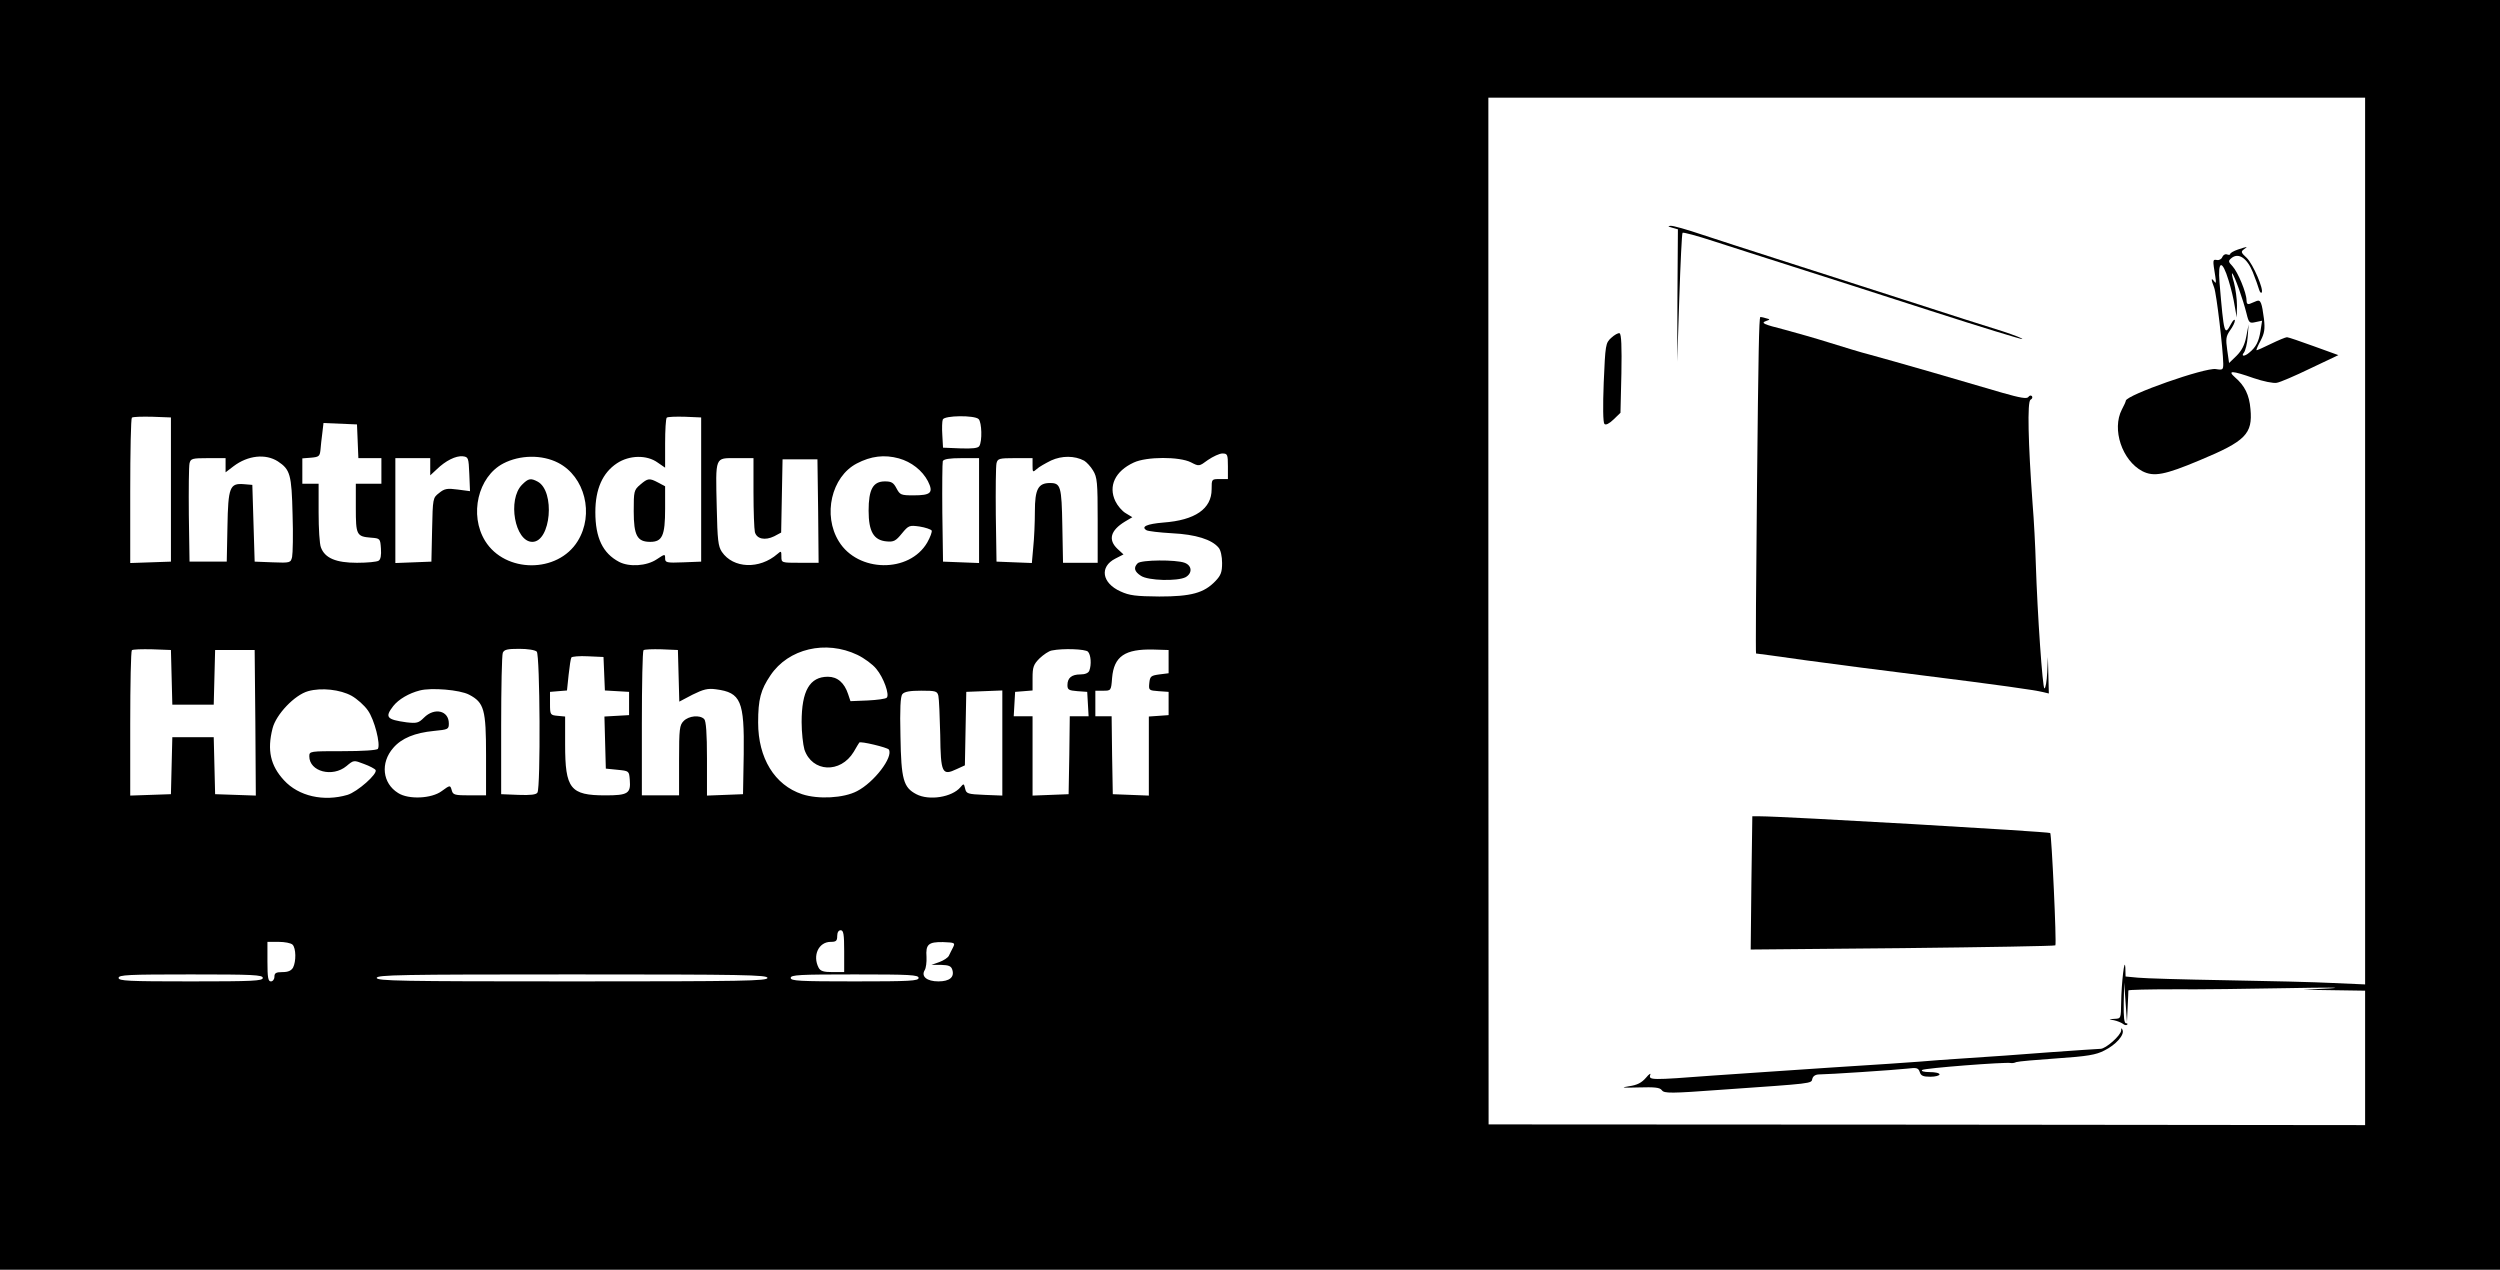 <?xml version="1.0" standalone="no"?>
<!DOCTYPE svg PUBLIC "-//W3C//DTD SVG 20010904//EN"
 "http://www.w3.org/TR/2001/REC-SVG-20010904/DTD/svg10.dtd">
<svg version="1.0" xmlns="http://www.w3.org/2000/svg"
 width="1075pt" height="546pt" viewBox="0 0 1075 546"
 preserveAspectRatio="xMidYMid meet">
<g transform="translate(0,546) scale(0.1,-0.1)"
fill="#000000" stroke="none">
<path d="M0 2730 l0 -2730 5375 0 5375 0 0 2730 0 2730 -5375 0 -5375 0 0
-2730z m10170 404 l0 -1907 -137 6 c-76 4 -284 9 -463 12 -179 3 -349 8 -377
11 l-53 5 -1 37 c-3 54 -17 -66 -18 -150 -1 -67 -1 -68 -28 -69 -28 -2 -28 -2
-3 -6 14 -3 31 -10 38 -15 7 -6 15 -8 19 -4 3 3 1 6 -5 6 -8 0 -11 26 -10 88
l2 87 6 -85 6 -85 3 65 c2 36 3 68 3 71 -1 3 88 5 196 5 108 -1 330 2 492 5
162 3 243 3 180 -1 l-115 -6 133 -2 132 -2 0 -289 0 -289 -1885 2 -1884 1 -1
2208 0 2207 1885 0 1885 0 0 -1906z m-9435 221 l0 -310 -87 -3 -88 -3 0 309
c0 170 3 312 7 316 4 4 43 5 88 4 l80 -3 0 -310z m2280 0 l0 -310 -77 -3 c-72
-3 -78 -1 -78 17 0 20 -1 19 -36 -4 -43 -29 -118 -34 -162 -11 -70 37 -102
103 -102 214 0 99 31 169 93 210 53 35 128 37 175 3 l32 -22 0 104 c0 57 3
107 7 111 4 4 39 5 78 4 l70 -3 0 -310z m1193 303 c14 -14 16 -96 3 -116 -5
-9 -29 -12 -82 -10 l-74 3 -3 54 c-2 29 -1 60 2 67 7 18 137 19 154 2z m-2670
-95 l3 -73 49 0 50 0 0 -55 0 -55 -55 0 -55 0 0 -104 c0 -116 3 -123 65 -128
40 -3 40 -4 43 -47 2 -28 -1 -47 -10 -52 -7 -5 -49 -9 -93 -9 -90 0 -138 20
-155 66 -6 14 -10 81 -10 150 l0 124 -35 0 -35 0 0 54 0 55 38 3 c33 3 37 6
40 33 1 17 5 49 8 73 l5 43 72 -3 72 -3 3 -72z m3742 -108 l0 -55 -35 0 c-35
0 -35 0 -35 -44 0 -84 -71 -133 -208 -143 -71 -6 -97 -18 -72 -33 6 -4 56 -10
110 -13 102 -5 171 -27 200 -62 9 -10 15 -38 15 -66 0 -39 -5 -53 -29 -78 -49
-51 -104 -66 -241 -66 -101 1 -128 4 -167 22 -80 36 -91 106 -22 141 l35 18
-26 24 c-41 39 -30 79 32 117 l32 19 -28 17 c-16 9 -36 33 -45 52 -31 65 -1
129 79 166 55 26 197 26 246 1 35 -18 35 -18 73 10 22 15 50 28 62 28 22 0 24
-4 24 -55z m-4085 21 c53 -35 59 -57 63 -227 3 -87 1 -170 -2 -184 -6 -25 -8
-26 -84 -23 l-77 3 -5 165 -5 165 -36 3 c-61 5 -68 -12 -71 -183 l-3 -150 -80
0 -80 0 -3 200 c-1 110 0 210 3 223 5 20 11 22 80 22 l75 0 0 -31 0 -30 34 26
c62 47 138 55 191 21z m823 -54 l3 -74 -53 7 c-45 6 -57 4 -80 -15 -27 -21
-27 -22 -30 -158 l-3 -137 -77 -3 -78 -3 0 226 0 225 75 0 75 0 0 -37 0 -37
28 26 c38 37 82 59 112 56 24 -3 25 -6 28 -76z m382 48 c115 -59 156 -221 84
-337 -86 -139 -312 -138 -398 1 -69 112 -31 276 78 333 71 37 166 39 236 3z
m1465 19 c54 -15 101 -52 125 -98 25 -50 13 -61 -62 -61 -54 0 -58 2 -73 30
-13 25 -22 30 -50 30 -51 0 -70 -34 -70 -126 0 -90 22 -127 77 -132 31 -3 40
2 66 34 29 35 32 36 76 30 25 -4 48 -12 52 -17 3 -5 -6 -29 -19 -52 -77 -132
-298 -129 -380 5 -70 113 -32 278 77 335 61 32 119 39 181 22z m797 -10 c10
-6 28 -25 38 -42 18 -29 20 -51 20 -214 l0 -183 -74 0 -75 0 -3 160 c-3 169
-7 183 -53 183 -51 0 -65 -27 -65 -122 0 -47 -3 -117 -7 -154 l-6 -68 -76 3
-76 3 -3 200 c-1 110 0 210 3 223 5 20 11 22 80 22 l75 0 0 -32 c0 -29 1 -30
18 -15 9 9 38 25 62 37 46 21 101 21 142 -1z m-1422 -136 c0 -82 3 -158 6
-171 8 -30 44 -37 83 -18 l30 16 3 158 3 157 75 0 75 0 3 -222 2 -223 -80 0
c-80 0 -80 0 -80 27 0 24 -1 25 -17 11 -77 -67 -190 -63 -239 9 -16 24 -19 51
-22 191 -5 222 -9 212 83 212 l75 0 0 -147z m970 -78 l0 -226 -77 3 -78 3 -3
210 c-1 115 0 215 2 222 4 9 29 13 81 13 l75 0 0 -225z m-523 -621 c29 -14 66
-41 81 -60 32 -38 58 -112 45 -124 -4 -5 -41 -10 -82 -12 l-74 -3 -10 30 c-16
49 -46 75 -87 75 -78 0 -113 -60 -113 -195 0 -44 6 -97 12 -118 33 -98 155
-104 212 -10 12 21 23 39 24 40 4 7 121 -21 127 -30 20 -32 -63 -141 -137
-179 -57 -30 -167 -36 -236 -13 -118 39 -189 155 -189 308 0 100 11 141 53
203 77 115 238 153 374 88z m-2949 -96 l3 -118 89 0 89 0 3 118 3 117 85 0 85
0 3 -313 2 -313 -87 3 -88 3 -3 123 -3 122 -89 0 -89 0 -3 -122 -3 -123 -87
-3 -88 -3 0 309 c0 170 3 312 7 316 4 4 43 5 88 4 l80 -3 3 -117z m1570 110
c14 -14 17 -584 3 -606 -5 -9 -29 -12 -82 -10 l-74 3 0 295 c0 162 3 303 7
313 6 14 20 17 71 17 36 0 68 -5 75 -12z m610 -104 l3 -111 57 30 c47 23 65
28 101 23 107 -14 122 -50 119 -279 l-3 -172 -77 -3 -78 -3 0 159 c0 109 -4
162 -12 170 -19 19 -66 14 -88 -8 -18 -18 -20 -33 -20 -170 l0 -150 -80 0 -80
0 0 308 c0 170 3 312 7 316 4 4 39 5 78 4 l70 -3 3 -111z m1760 104 c13 -13
16 -56 6 -82 -4 -10 -18 -16 -38 -16 -38 0 -56 -15 -56 -46 0 -20 6 -23 43
-26 l42 -3 3 -52 3 -53 -40 0 -41 0 -2 -167 -3 -168 -77 -3 -78 -3 0 171 0
170 -41 0 -40 0 3 53 3 52 38 3 37 3 0 54 c0 46 4 58 30 84 17 16 40 32 53 34
49 10 144 6 155 -5z m347 -43 l0 -50 -40 -5 c-36 -5 -40 -8 -43 -37 -3 -31 -2
-32 40 -35 l43 -3 0 -50 0 -50 -42 -3 -43 -3 0 -170 0 -170 -77 3 -78 3 -3
168 -2 167 -35 0 -35 0 0 55 0 55 34 0 c33 0 34 0 38 55 8 93 55 125 178 122
l65 -2 0 -50z m-2427 -52 l3 -72 52 -3 52 -3 0 -50 0 -50 -53 -3 -53 -3 3
-112 3 -112 50 -5 c50 -5 50 -5 53 -43 5 -59 -8 -67 -105 -67 -151 0 -173 28
-173 219 l0 120 -32 3 c-32 3 -33 4 -33 53 l0 50 36 3 37 3 7 67 c4 37 9 71
12 75 3 4 35 7 71 5 l67 -3 3 -72z m-1086 -95 c23 -13 55 -41 70 -63 28 -39
55 -145 43 -165 -4 -6 -66 -10 -151 -10 -141 0 -144 0 -144 -22 0 -66 100 -92
160 -42 31 26 31 26 75 9 25 -9 47 -21 50 -26 10 -16 -78 -94 -121 -107 -102
-30 -210 -6 -273 63 -58 63 -73 129 -49 223 15 60 95 144 153 160 57 16 138 7
187 -20z m505 5 c65 -34 73 -64 73 -260 l0 -173 -71 0 c-62 0 -71 2 -76 20 -7
25 -7 25 -44 -2 -43 -32 -142 -37 -187 -8 -68 42 -77 130 -21 194 36 42 93 65
175 73 61 6 64 7 64 32 0 56 -62 70 -107 25 -23 -23 -31 -25 -75 -20 -86 12
-94 22 -57 70 23 29 67 55 114 67 49 13 172 3 212 -18z m2018 -5 c3 -13 6 -88
8 -167 2 -166 8 -178 71 -148 l35 16 3 158 3 158 78 3 77 3 0 -226 0 -226 -77
3 c-72 3 -78 5 -83 27 -5 22 -6 23 -20 6 -36 -43 -135 -59 -190 -30 -55 29
-65 62 -68 248 -3 121 0 172 8 182 9 11 33 15 81 15 63 0 69 -2 74 -22z m-405
-1098 l0 -90 -50 0 c-38 0 -52 4 -60 19 -27 52 0 111 52 111 23 0 28 4 28 25
0 16 6 25 15 25 12 0 15 -17 15 -90z m-2372 28 c15 -15 16 -72 2 -99 -8 -13
-21 -19 -45 -19 -28 0 -35 -4 -35 -20 0 -11 -7 -20 -15 -20 -12 0 -15 16 -15
85 l0 85 48 0 c26 0 53 -5 60 -12z m2840 -12 c-6 -11 -14 -28 -18 -36 -4 -8
-22 -20 -41 -27 l-34 -12 42 0 c33 -1 43 -5 48 -21 10 -32 -12 -50 -60 -50
-49 0 -75 21 -59 48 6 9 9 35 8 57 -4 54 8 65 71 64 51 -2 53 -3 43 -23z
m-2968 -131 c0 -13 -41 -15 -310 -15 -269 0 -310 2 -310 15 0 13 41 15 310 15
269 0 310 -2 310 -15z m2170 0 c0 -13 -100 -15 -840 -15 -740 0 -840 2 -840
15 0 13 100 15 840 15 740 0 840 -2 840 -15z m650 0 c0 -13 -37 -15 -275 -15
-238 0 -275 2 -275 15 0 13 37 15 275 15 238 0 275 -2 275 -15z"/>
<path d="M7190 4481 l25 -7 -2 -284 -1 -285 9 274 c5 151 11 277 14 280 3 3
63 -13 133 -36 70 -23 222 -71 337 -108 116 -37 385 -123 598 -192 214 -69
390 -123 393 -121 2 3 -35 17 -83 33 -49 15 -241 76 -428 137 -187 60 -432
139 -545 175 -113 36 -257 83 -321 104 -65 22 -125 39 -135 38 -14 -1 -12 -3
6 -8z"/>
<path d="M9623 4387 c-18 -6 -33 -15 -33 -19 0 -4 -6 -5 -14 -2 -7 3 -16 -2
-20 -11 -3 -9 -14 -15 -23 -13 -19 3 -19 2 -7 -72 4 -26 3 -31 -5 -20 -14 19
-14 9 0 -27 10 -26 38 -263 39 -327 0 -26 -2 -28 -32 -23 -47 7 -383 -111
-387 -136 0 -4 -8 -21 -17 -38 -44 -85 1 -219 88 -265 49 -25 95 -17 247 47
197 82 228 113 218 220 -5 61 -25 101 -66 136 -35 31 -14 30 80 -3 41 -14 85
-23 99 -20 14 2 79 30 145 62 l120 57 -105 38 c-58 21 -110 39 -116 39 -6 0
-37 -13 -70 -29 -32 -16 -60 -28 -61 -27 -2 1 6 20 18 42 16 31 19 49 14 93
-9 69 -14 83 -31 77 -8 -3 -21 -9 -29 -12 -10 -4 -15 0 -15 15 0 32 -37 121
-60 146 -19 20 -19 23 -5 35 30 25 67 1 92 -60 12 -30 24 -64 27 -75 3 -10 8
-17 11 -13 11 11 -37 123 -64 149 -25 23 -26 27 -12 37 19 13 16 13 -26 -1z
m-40 -133 c10 -32 22 -81 26 -109 l9 -50 1 51 c0 28 -6 72 -13 99 -8 26 -11
44 -7 39 10 -11 46 -111 61 -172 10 -41 13 -43 39 -37 l28 6 -7 -45 c-7 -44
-19 -69 -49 -93 -20 -17 -36 -16 -22 1 6 8 14 38 16 67 l4 54 -10 -52 c-7 -37
-20 -61 -42 -83 l-32 -31 -8 56 c-7 48 -5 59 12 84 12 16 21 35 21 43 -1 7 -8
1 -16 -14 -29 -55 -31 -47 -50 176 -8 97 11 102 39 10z"/>
<path d="M7569 4097 c-5 -12 -8 -139 -14 -741 -4 -388 -6 -706 -4 -706 2 0
101 -13 219 -30 118 -16 341 -45 495 -64 328 -41 484 -63 520 -72 l25 -6 -2
78 -2 79 -3 -67 c-2 -38 -7 -68 -12 -68 -8 0 -30 318 -37 535 -2 72 -8 189
-14 260 -19 262 -23 437 -9 446 8 4 10 11 6 16 -5 4 -11 2 -15 -4 -6 -9 -35
-4 -112 18 -58 17 -195 57 -305 89 -110 32 -229 65 -265 75 -36 9 -114 33
-175 52 -60 19 -146 43 -190 55 -94 24 -105 29 -80 38 18 6 17 7 -3 12 -12 4
-22 5 -23 5z"/>
<path d="M6928 4007 c-24 -22 -25 -29 -32 -192 -4 -103 -3 -172 3 -178 6 -6
20 1 39 19 l30 29 4 169 c2 115 0 170 -8 173 -6 2 -22 -7 -36 -20z"/>
<path d="M7531 1663 l-3 -286 652 6 c359 4 655 9 658 12 6 6 -16 476 -22 483
-7 6 -1145 72 -1250 72 l-31 0 -4 -287z"/>
<path d="M9121 1029 c-1 -21 -66 -79 -89 -79 -9 0 -109 -7 -222 -15 -113 -9
-270 -20 -350 -25 -80 -5 -172 -12 -205 -15 -33 -3 -202 -14 -375 -25 -173
-12 -405 -27 -516 -35 -265 -20 -275 -20 -268 3 4 9 -5 4 -18 -12 -19 -22 -38
-32 -74 -37 -38 -6 -28 -7 41 -5 71 2 92 0 101 -12 10 -14 38 -14 255 2 400
28 387 26 392 47 3 12 14 19 30 19 38 0 326 19 379 25 40 5 47 3 53 -15 5 -16
15 -20 46 -20 21 0 39 5 39 10 0 6 -19 10 -42 10 -25 0 -38 4 -33 9 9 8 358
35 382 30 4 -1 15 0 23 4 8 3 87 10 175 16 131 9 168 15 204 34 49 24 87 67
78 88 -4 10 -6 9 -6 -2z"/>
<path d="M2753 3376 c-27 -23 -28 -28 -28 -114 0 -105 15 -132 71 -132 52 0
64 27 64 142 l0 97 -30 16 c-38 20 -44 19 -77 -9z"/>
<path d="M4892 3038 c-19 -19 -14 -36 14 -54 31 -21 157 -24 192 -6 30 17 28
50 -4 62 -37 14 -187 13 -202 -2z"/>
<path d="M2245 3376 c-64 -64 -31 -246 44 -246 80 0 99 218 23 259 -30 16 -40
14 -67 -13z"/>
</g>
</svg>
